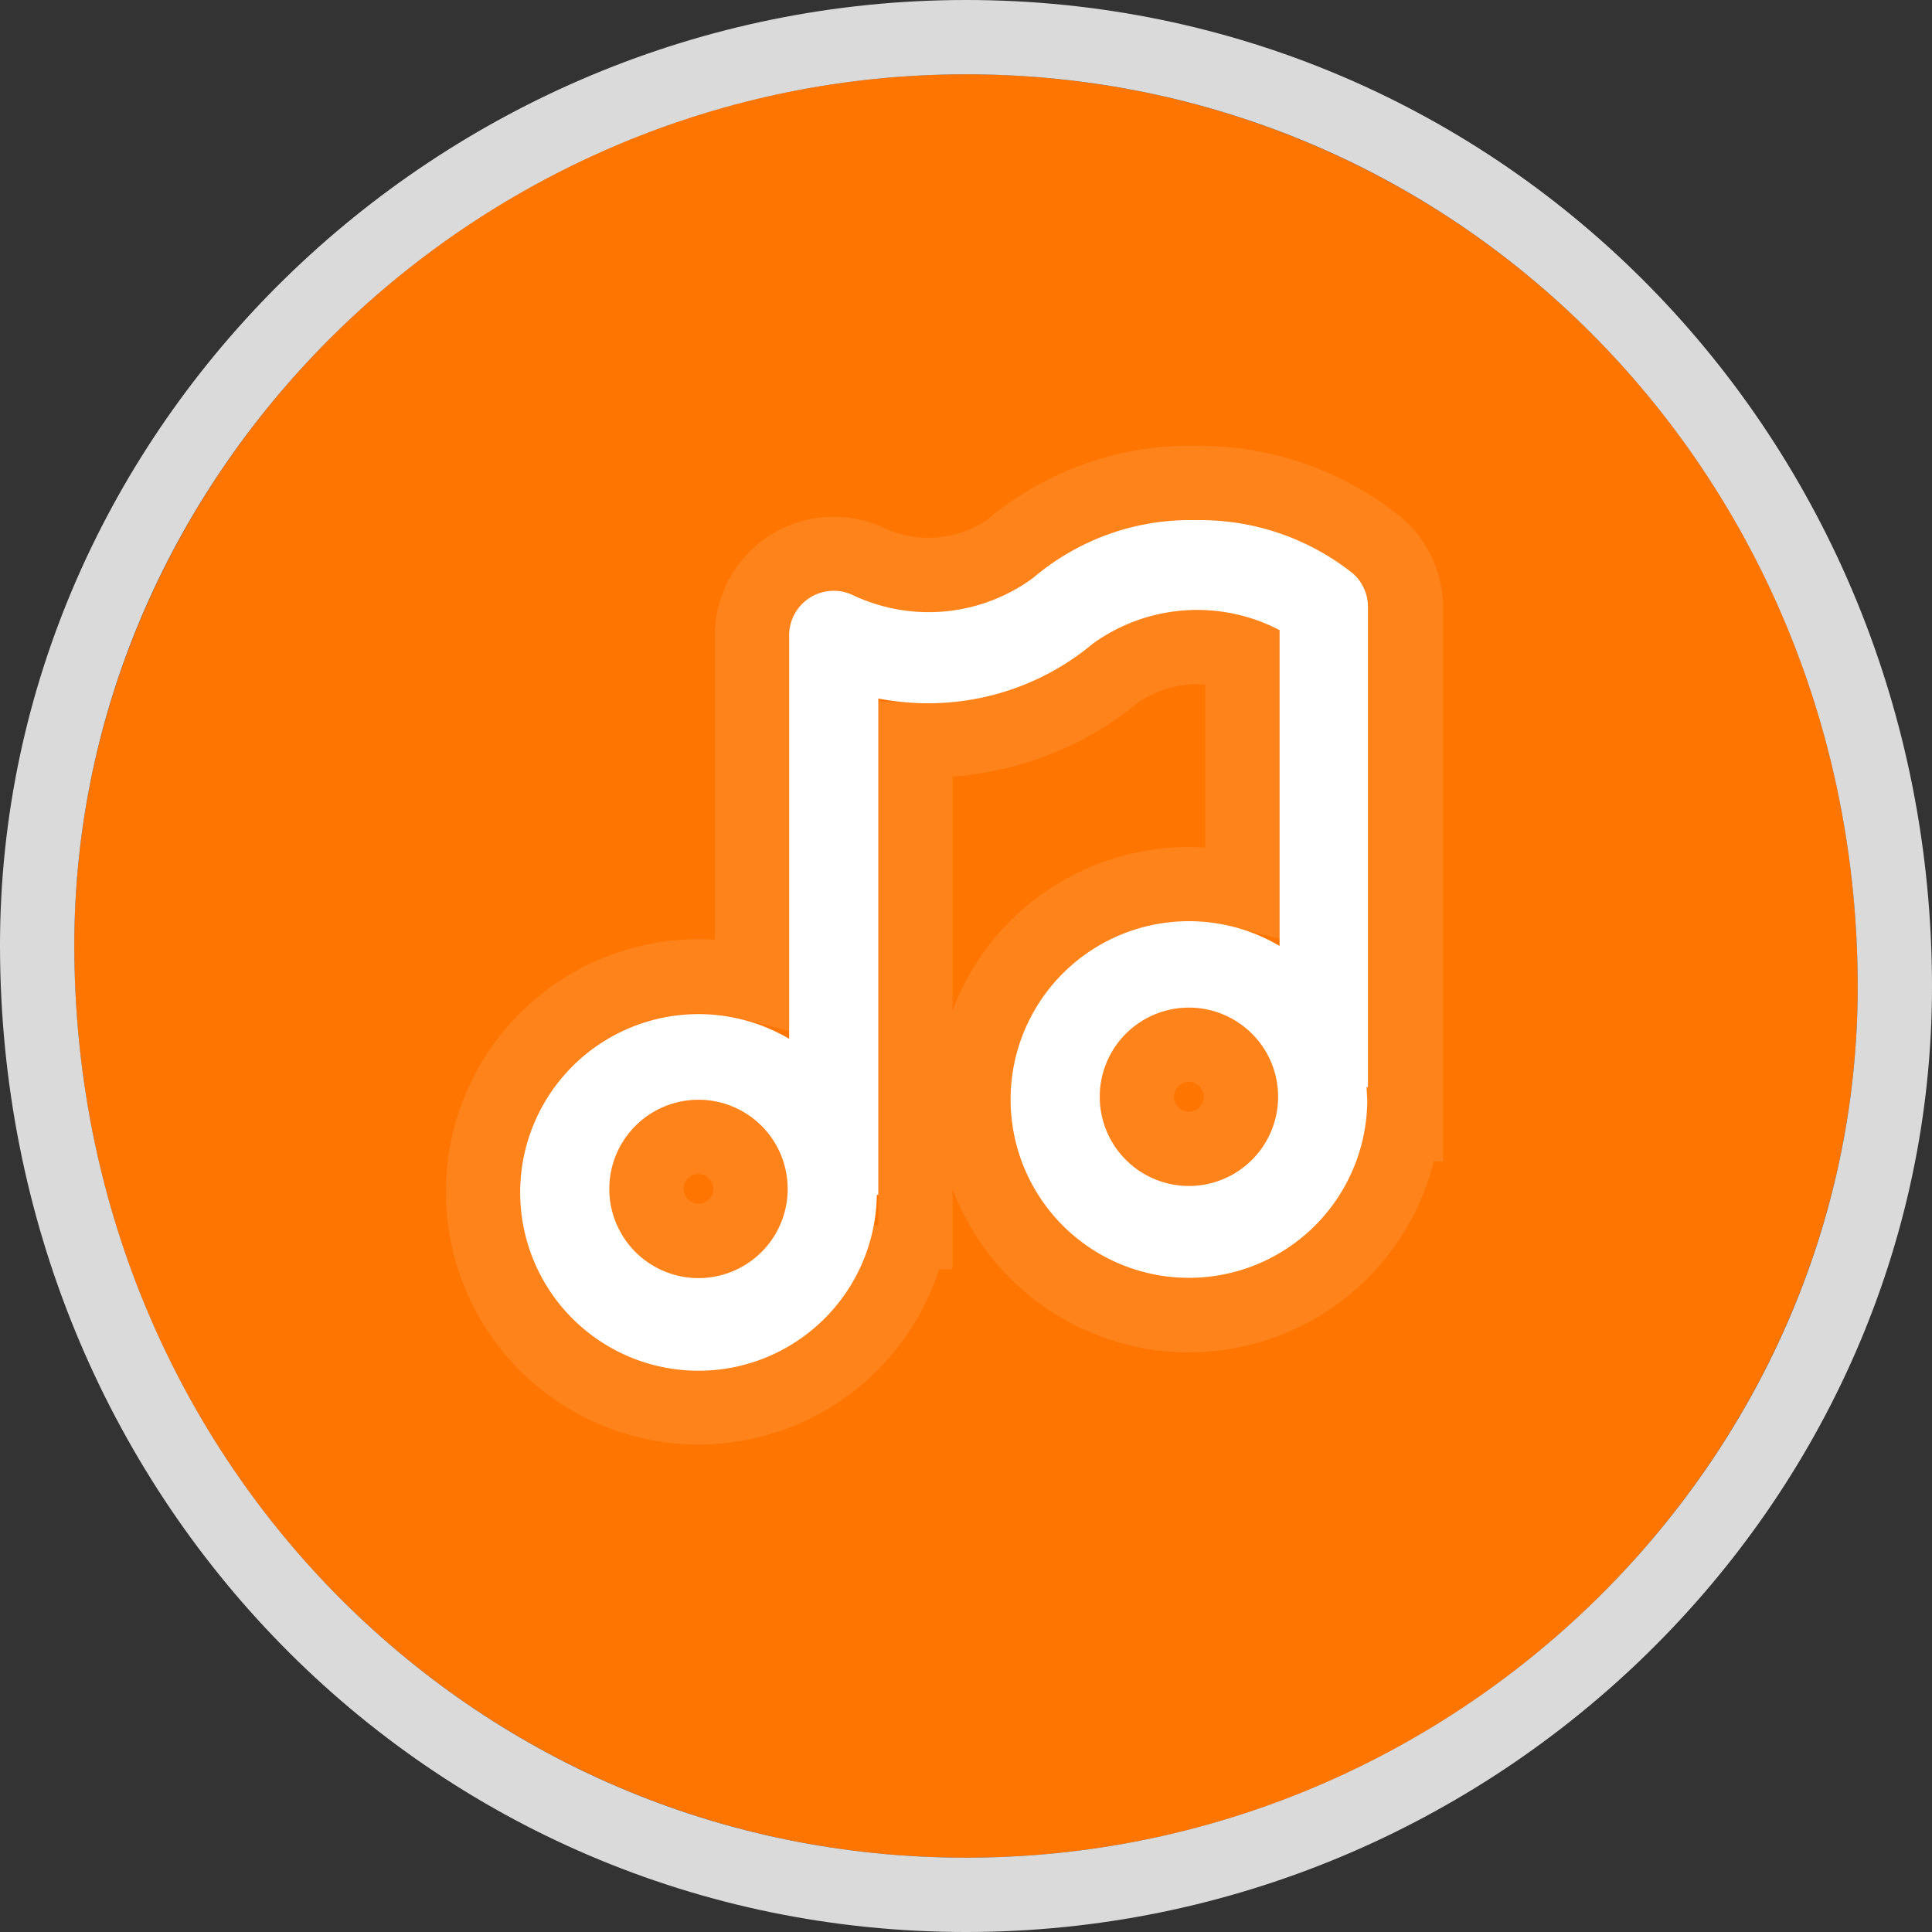 <svg xmlns="http://www.w3.org/2000/svg" xmlns:xlink="http://www.w3.org/1999/xlink" width="26" height="26" viewBox="0 0 26 26">
    <rect x="0" y="0" width="26" height="26" fill="#333333" stroke="none"/>
    <defs>
        <path id="itunes-a" d="M13 1C6.37 1 1 6.38 1 12.72 1 19.62 6.37 25 13 25s12-5.37 12-11.72C25 6.38 19.62 1 13 1z"/>
        <path id="itunes-b" d="M3.62 6.98V1.56a.6.6 0 0 1 .88-.54c.79.36 1.7.27 2.4-.24.61-.52 1.39-.8 2.19-.78a3.3 3.3 0 0 1 2.12.72.6.6 0 0 1 .2.46v6.45h-.02l.01.17a2.4 2.4 0 1 1-1.18-2.07V1.48a2.4 2.4 0 0 0-2.51.18c-.8.67-1.86.94-2.89.74v6.68H4.8a2.4 2.4 0 1 1-1.18-2.1zM2.4 7.8a1.2 1.2 0 1 0 0 2.4 1.2 1.2 0 0 0 0-2.4zM9 6.56a1.2 1.2 0 1 0 0 2.4 1.2 1.2 0 0 0 0-2.4z"/>
    </defs>
    <g fill="none" fill-rule="evenodd">
        <rect width="24" height="24" x="1" y="1" fill="#D8D8D8" opacity="0"/>
        <use fill="#FF7502" xlink:href="#itunes-a"/>
        <path stroke="#FFF" stroke-opacity=".82" d="M13 .5c6.94 0 12.5 5.65 12.5 12.78 0 6.67-5.64 12.22-12.5 12.22C6.06 25.5.5 19.86.5 12.72.5 6.05 6.15.5 13 .5z"/>
        <g fill-rule="nonzero" transform="translate(7 7)">
            <use fill="#FFF" fill-rule="evenodd" xlink:href="#itunes-b"/>
            <path stroke="#FFF5E7" stroke-opacity=".11" d="M3.12 6.23V1.57a1.1 1.1 0 0 1 1.59-1c.62.28 1.34.2 1.87-.17.7-.6 1.6-.92 2.5-.9.89-.01 1.75.28 2.45.84.25.21.39.52.39.84v6.95h-.04a2.9 2.9 0 1 1-2.16-3.14V1.81c-.58-.2-1.21-.1-1.7.24-.75.63-1.72.95-2.7.91v6.62h-.07a2.9 2.9 0 1 1-2.13-3.35zM2.4 8.3a.7.7 0 1 0 0 1.4.7.7 0 0 0 0-1.4zM9 7.06a.7.7 0 1 0 0 1.4.7.7 0 0 0 0-1.4z"/>
        </g>
    </g>
</svg>
